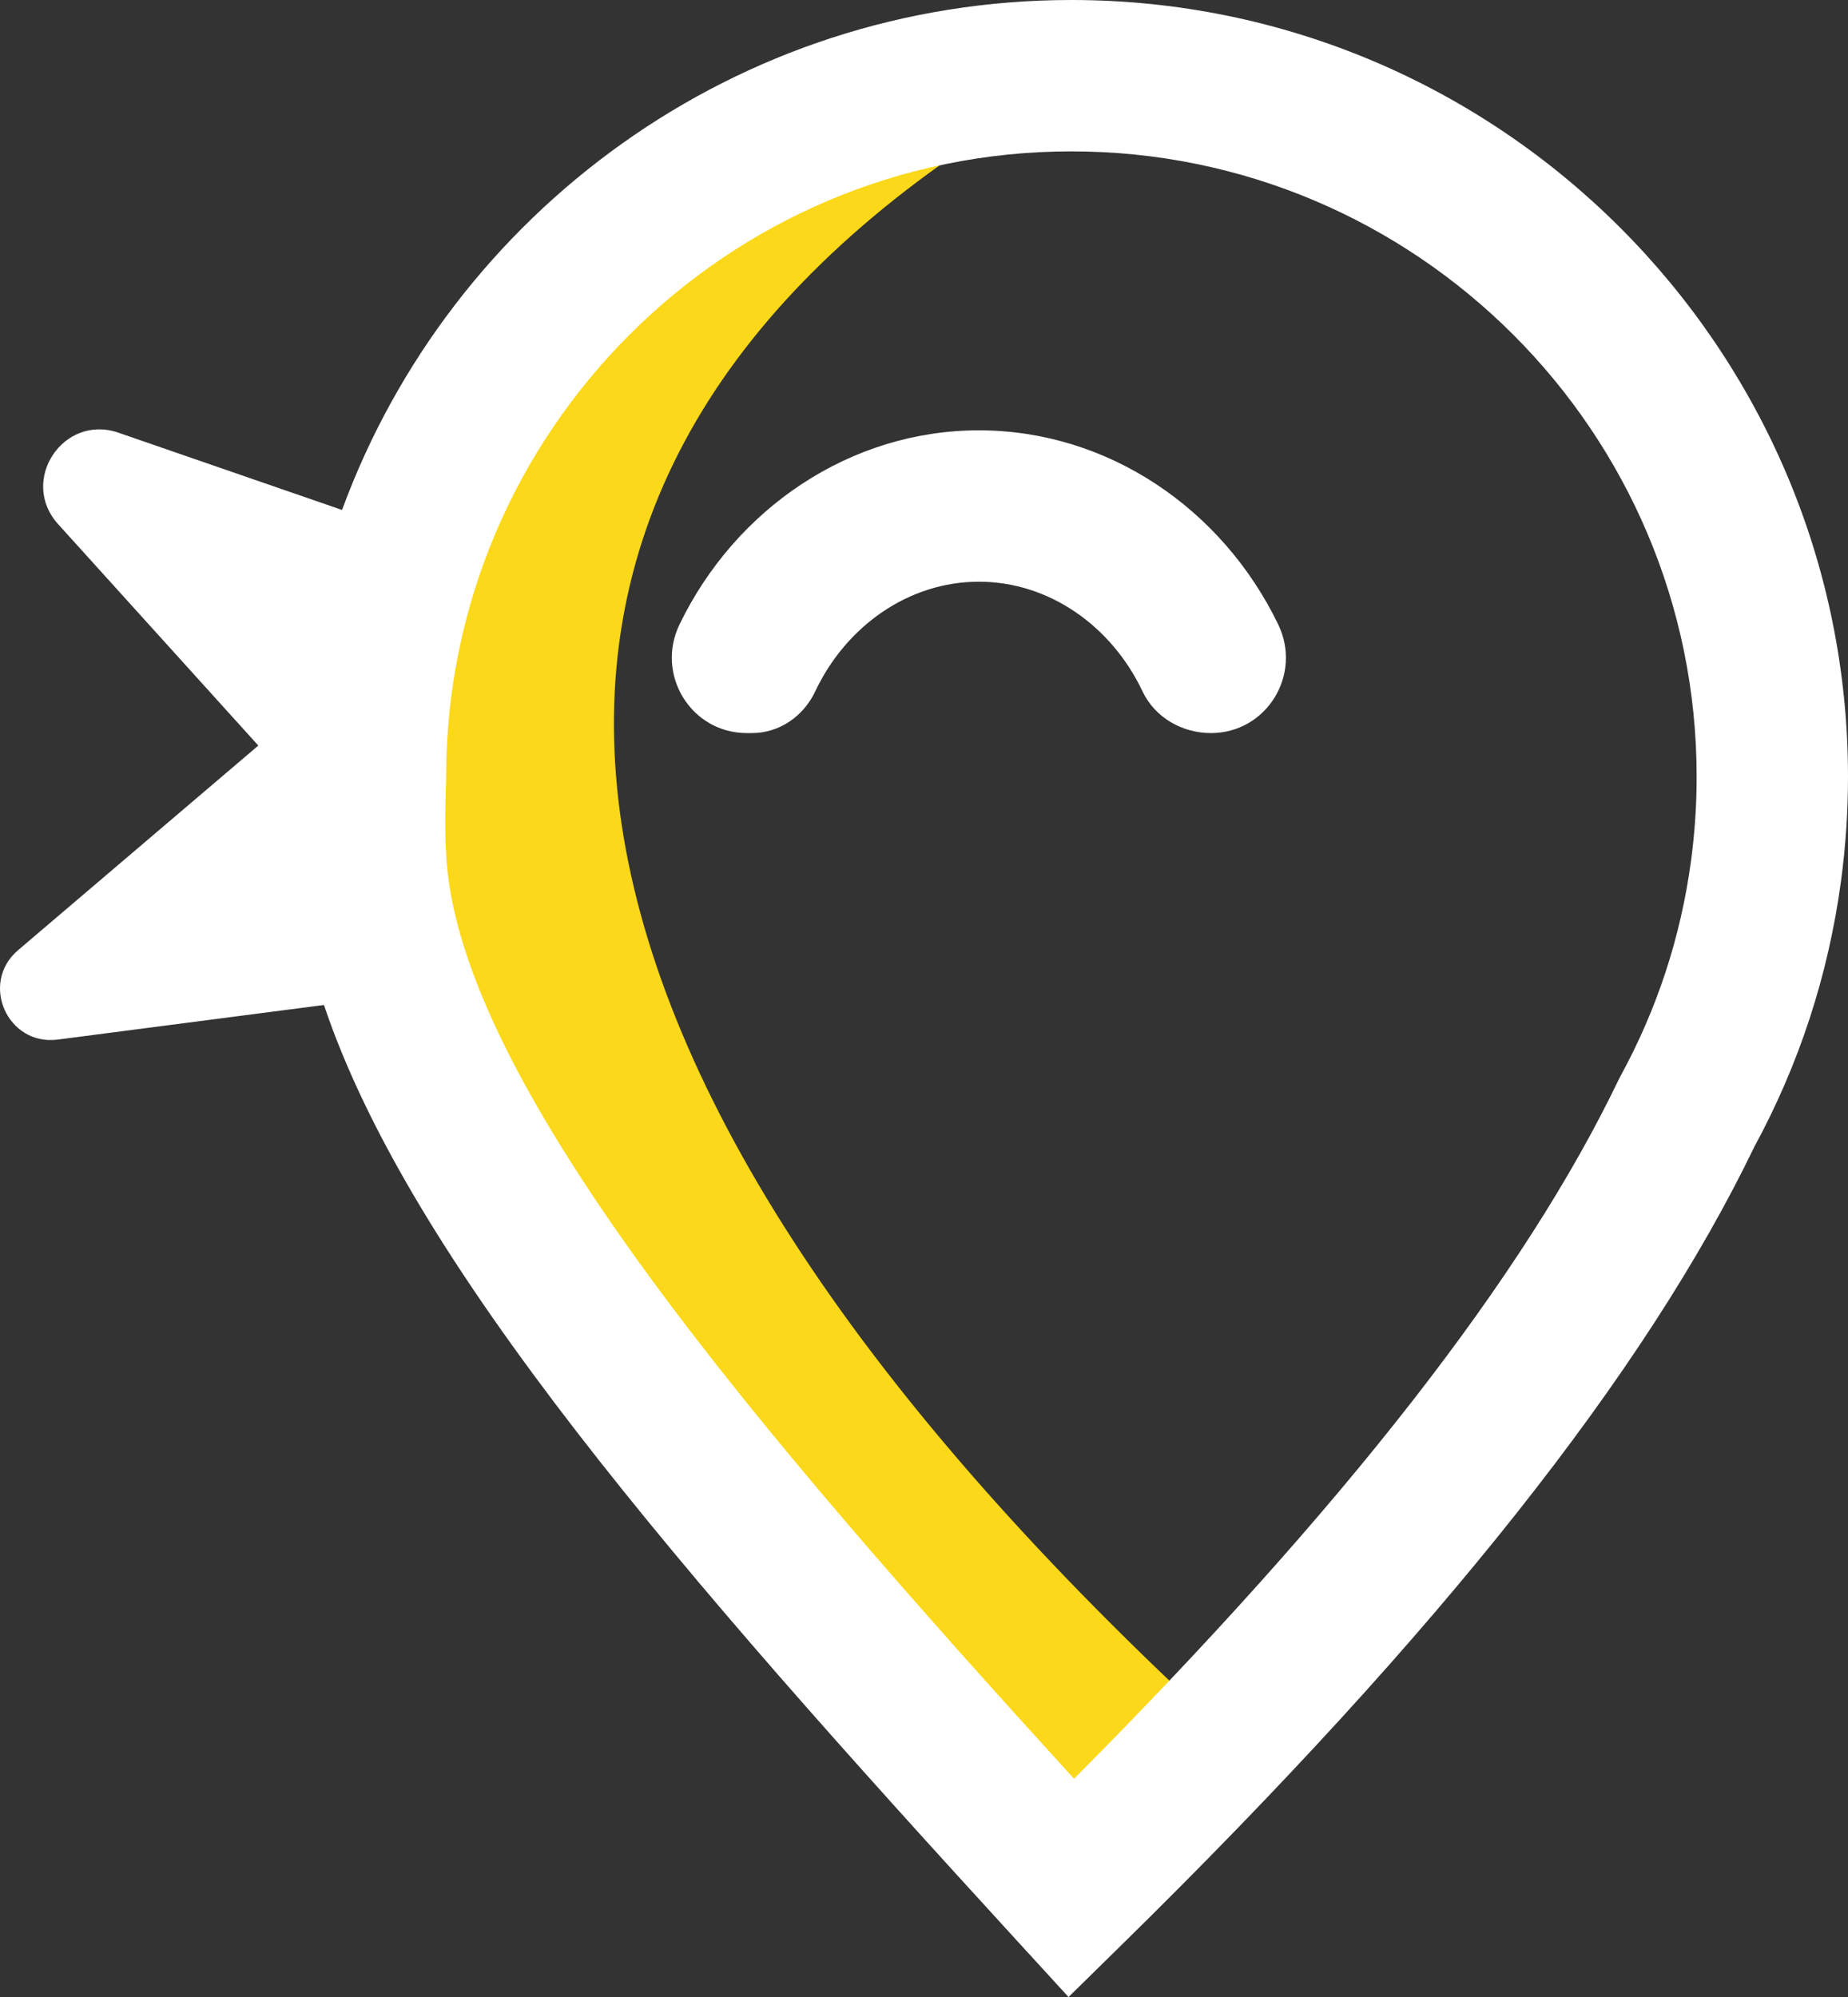 <svg version="1.1" id="图层_1" x="0px" y="0px" width="97.665px" height="105.519px" viewBox="0 0 97.665 105.519" enable-background="new 0 0 97.665 105.519" xml:space="preserve" xmlns="http://www.w3.org/2000/svg" xmlns:xlink="http://www.w3.org/1999/xlink" xmlns:xml="http://www.w3.org/XML/1998/namespace">
  <rect x="0" y="0" width="97.665" height="105.519" fill="#333333" stroke="none"/>
  <g>
    <path fill="#FBD81A" d="M51.732,7.313C22.938,26.28,25.911,55.561,63.844,90.723l-5.942,5.941
		c-10.174-6.877-21.518-22.134-32.907-37.706C8.92,36.441,28.88,5.027,51.732,7.313z" class="color c1"/>
    <path fill="#FFFFFF" d="M56.623,0c-17.68,0-32.784,11.238-38.546,26.945L6.26,22.863c-2.92-1.009-5.264,2.536-3.192,4.828
		l10.584,11.703L0.957,50.204c-2.043,1.74-0.566,5.071,2.095,4.725l14.068-1.828c4.582,13.647,18.841,30.02,36.554,49.363
		l2.797,3.055l2.955-2.902c16.648-16.354,27.537-30.098,33.286-42.016c2.367-4.359,3.906-9.065,4.575-13.987l0.009-0.065
		c0.245-1.824,0.369-3.677,0.369-5.507C97.665,18.411,79.253,0,56.623,0z M89.377,45.424l-0.009,0.064
		c-0.538,4.005-1.792,7.83-3.726,11.37l-0.095,0.185C80.551,67.44,71.12,79.549,56.762,93.987
		c-8.153-8.947-16.349-18.2-22.475-26.58c-6.958-9.519-10.462-16.826-10.713-22.338l0-0.062l-0.011-0.104
		c-0.009-0.138-0.073-1.237,0.013-3.723l0.002-0.138c0-18.221,14.824-33.044,33.044-33.044c18.22,0,33.044,14.823,33.044,33.044
		C89.667,42.497,89.569,43.97,89.377,45.424z" class="color c2"/>
    <path fill="#FFFFFF" d="M39.738,38.734c1.454,0,2.723-0.886,3.345-2.201c1.636-3.46,4.945-5.797,8.649-5.797
		s7.013,2.338,8.65,5.797c0.65,1.375,2.091,2.201,3.612,2.201l0,0c2.947,0,4.84-3.086,3.558-5.739
		c-2.956-6.119-9.014-10.257-15.82-10.257s-12.863,4.138-15.82,10.257c-1.282,2.653,0.611,5.739,3.558,5.739H39.738z" class="color c2"/>
  </g>
</svg>